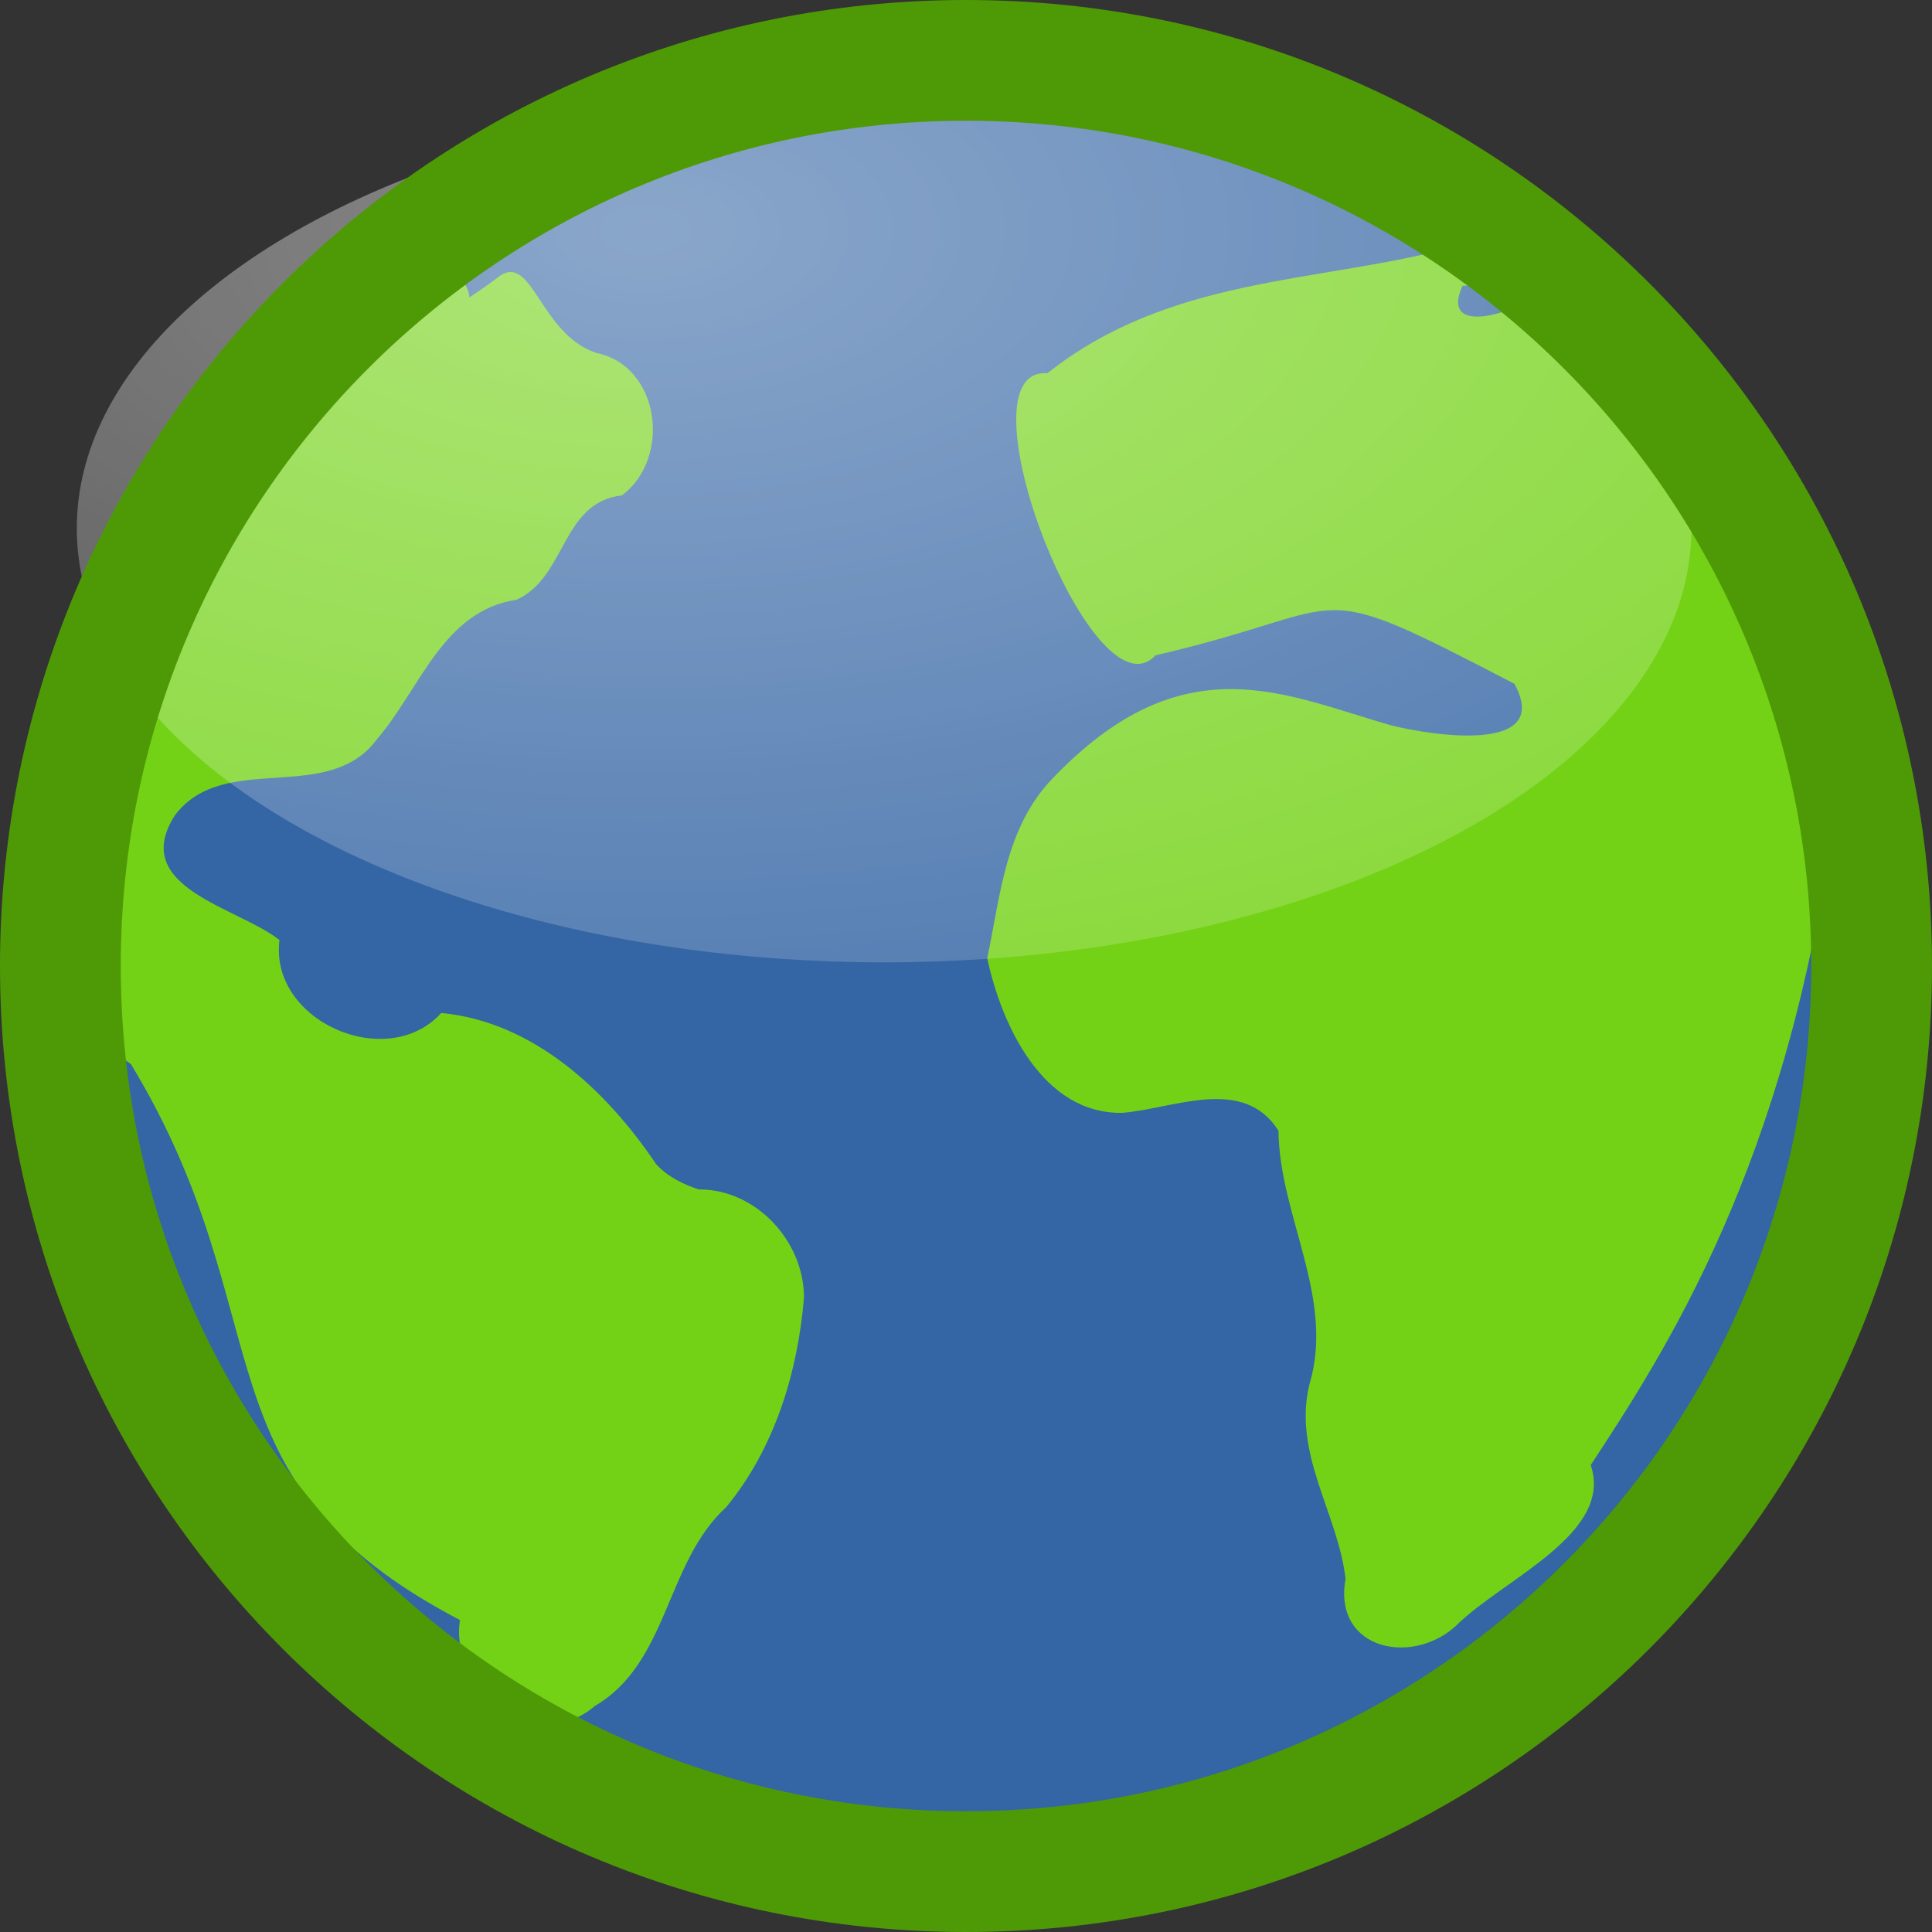 <?xml version="1.0" encoding="UTF-8" standalone="no"?>
<svg
   xmlns:dc="http://purl.org/dc/elements/1.1/"
   xmlns:cc="http://creativecommons.org/ns#"
   xmlns:rdf="http://www.w3.org/1999/02/22-rdf-syntax-ns#"
   xmlns:svg="http://www.w3.org/2000/svg"
   xmlns="http://www.w3.org/2000/svg"
   xmlns:sodipodi="http://sodipodi.sourceforge.net/DTD/sodipodi-0.dtd"
   xmlns:inkscape="http://www.inkscape.org/namespaces/inkscape"
   width="16"
   height="16"
   version="1.1"
   viewBox="0 0 16 16"
   id="svg45"
   sodipodi:docname="publication.svg"
   inkscape:version="0.92.3 (2405546, 2018-03-11)">
  <rect x="0" y="0" width="16" height="16" fill="#333333" stroke="none"/>
  <sodipodi:namedview
     pagecolor="#ffffff"
     bordercolor="#666666"
     borderopacity="1"
     objecttolerance="10"
     gridtolerance="10"
     guidetolerance="10"
     inkscape:pageopacity="0"
     inkscape:pageshadow="2"
     inkscape:window-width="3440"
     inkscape:window-height="2755"
     id="namedview47"
     showgrid="false"
     inkscape:zoom="56.967879"
     inkscape:cx="6.101689"
     inkscape:cy="5.152085"
     inkscape:window-x="3427"
     inkscape:window-y="-13"
     inkscape:window-maximized="1"
     inkscape:current-layer="svg45"
     fit-margin-top="0"
     fit-margin-left="0"
     fit-margin-right="0"
     fit-margin-bottom="0" />
  <defs
     id="defs7">
    <radialGradient
       id="radialGradient4356"
       cx="11.827"
       cy="10.476"
       r="32.665"
       gradientTransform="matrix(0.61,0,0,0.328,-1.871,-1.531)"
       gradientUnits="userSpaceOnUse">
      <stop
         stop-color="#fff"
         offset="0"
         id="stop2" />
      <stop
         stop-color="#fff"
         stop-opacity="0"
         offset="1"
         id="stop4" />
    </radialGradient>
  </defs>
  <path
     d="m 15.119,8 c 0,3.932 -3.187,7.119 -7.119,7.119 -3.932,0 -7.119,-3.187 -7.119,-7.119 0,-3.932 3.187,-7.119 7.119,-7.119 3.931,0 7.119,3.187 7.119,7.119 z"
     id="path9"
     inkscape:connector-curvature="0"
     style="fill:#3465a4;stroke-width:1" />
  <g
     id="g23"
     style="fill:#73d216;stroke-width:0.467"
     transform="matrix(2.143,0,0,2.143,-17.714,-17.714)">
    <g
       transform="matrix(0.177,0,0,0.177,7.551,7.766)"
       id="g15"
       style="color:#000000;stroke-width:0.467">
      <g
         id="g13"
         style="color:#000000;fill:#73d216;stroke-width:2.632">
        <path
           d="m 44.071,20.714 c -0.996,7.53 -3.69,11.641 -5.301,14.098 0.499,1.474 -1.832,2.458 -2.871,3.441 -0.951,0.971 -2.767,0.627 -2.482,-0.957 -0.165,-1.43 -1.159,-2.732 -0.788,-4.248 0.563,-1.889 -0.656,-3.665 -0.677,-5.538 -0.772,-1.209 -2.283,-0.479 -3.409,-0.388 -1.737,0.029 -2.636,-1.914 -2.949,-3.375 0.288,-1.368 0.393,-2.845 1.416,-3.915 2.863,-3.003 5.071,-1.836 7.386,-1.175 0.852,0.218 3.556,0.656 2.709,-0.902 -4.652,-2.416 -3.336,-1.664 -7.837,-0.622 -1.375,1.478 -4.387,-6.314 -2.361,-6.159 2.645,-2.101 5.864,-1.974 8.702,-2.713 0.598,-0.002 1.476,0.757 0.362,0.805 -0.54,1.182 1.354,0.516 1.639,0.159 1.244,0.651 1.801,2.107 2.851,3.005 1.88,2.471 3.152,5.41 3.61,8.484 z"
           id="path11"
           inkscape:connector-curvature="0"
           style="color:#000000;fill:#73d216;stroke-width:2.632" />
      </g>
    </g>
    <g
       transform="matrix(0.177,0,0,0.177,7.551,7.766)"
       id="g21"
       style="color:#000000;stroke-width:0.467">
      <g
         id="g19"
         style="color:#000000;fill:#73d216;stroke-width:2.632">
        <path
           d="M 18.365,28.242 C 17.282,26.634 15.69,25.133 13.674,24.941 12.491,26.246 9.918,25.12 10.141,23.35 9.252,22.635 6.836,22.211 7.862,20.62 c 1.078,-1.415 3.34,-0.204 4.409,-1.658 0.931,-1.074 1.435,-2.803 3.042,-3.041 1.097,-0.492 0.976,-2.127 2.306,-2.281 1.083,-0.808 0.84,-2.829 -0.567,-3.111 -1.263,-0.432 -1.396,-2.289 -2.177,-1.622 -1.72,1.281 -2.826,1.41 -1.046,1.09 1.512,-1.003 -1.172,-2.28 -1.564,-0.642 -2.771,2.661 -4.991,5.974 -5.945,9.727 -0.289,1.051 -0.498,2.124 -0.629,3.206 0.553,1.671 -0.096,2.919 1.207,3.769 3.401,5.616 1.271,9.051 7.184,12.139 -0.241,1.487 1.696,2.969 2.942,1.877 1.616,-0.94 1.545,-3.134 2.871,-4.342 1.06,-1.289 1.561,-2.941 1.698,-4.575 0.002,-1.231 -1.049,-2.371 -2.299,-2.362 -0.343,-0.114 -0.683,-0.28 -0.929,-0.553"
           id="path17"
           inkscape:connector-curvature="0"
           style="color:#000000;fill:#73d216;stroke-width:2.632" />
      </g>
    </g>
  </g>
  <ellipse
     cx="7.322"
     cy="4.375"
     rx="6.686"
     ry="3.595"
     id="ellipse25"
     style="opacity:0.422;fill:url(#radialGradient4356);stroke-width:1" />
  <g
     id="g37"
     style="fill:#73d216;stroke-width:0.467"
     transform="matrix(2.143,0,0,2.143,-17.714,-17.714)">
    <g
       transform="matrix(0.177,0,0,0.177,7.551,7.766)"
       id="g27"
       style="color:#000000;stroke-width:2.632" />
    <g
       transform="matrix(0.177,0,0,0.177,7.551,7.766)"
       id="g29"
       style="color:#000000;stroke-width:2.632" />
    <g
       transform="matrix(0.177,0,0,0.177,7.551,7.766)"
       id="g35"
       style="color:#000000;stroke-width:0.467">
      <g
         id="g33"
         style="color:#000000;fill:#73d216;stroke-width:2.632">
        <path
           d="M 17.492,6.85 17.856,6.521 18.583,6.356 c 0.498,-0.242 0.998,-0.405 1.526,-0.576 l -0.29,-0.494 -0.939,0.135 -0.443,0.442 -0.731,0.106 -0.65,0.305 -0.316,0.153 -0.193,0.258 0.944,0.164"
           id="path31"
           inkscape:connector-curvature="0"
           style="color:#000000;fill:#73d216;stroke-width:2.632" />
      </g>
    </g>
  </g>
  <path
     d="m 15.5,8 c 0,4.142 -3.358,7.5 -7.5,7.5 -4.142,0 -7.5,-3.358 -7.5,-7.5 0,-4.142 3.358,-7.5 7.5,-7.5 4.142,0 7.5,3.358 7.5,7.5 z"
     id="path39"
     inkscape:connector-curvature="0"
     style="fill:none;stroke:#4e9a06;stroke-width:1" />
</svg>
